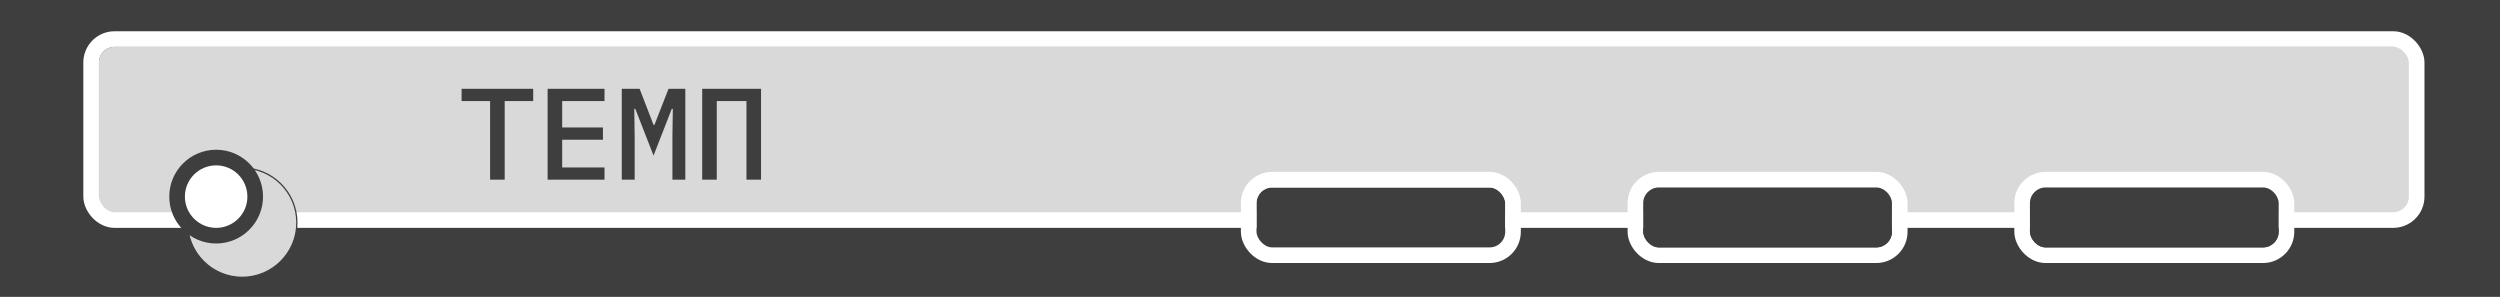 <svg width="1920" height="228" viewBox="0 0 1920 228" fill="none" xmlns="http://www.w3.org/2000/svg">
<rect width="1920" height="228" fill="#3E3E3E"/>
<path d="M1133.5 117.378C1132.83 126.111 1129.7 133.111 1124.1 138.378C1118.57 143.578 1111.37 146.178 1102.5 146.178C1092.43 146.178 1084.37 142.778 1078.3 135.978C1072.23 129.178 1069.2 120.145 1069.2 108.878C1069.2 102.078 1070.5 95.911 1073.1 90.378C1075.7 84.778 1079.6 80.278 1084.8 76.878C1090 73.411 1096.1 71.678 1103.1 71.678C1110.63 71.678 1117.2 73.778 1122.8 77.978C1128.4 82.111 1131.77 88.111 1132.9 95.978H1120.5C1119.63 91.711 1117.63 88.378 1114.5 85.978C1111.37 83.511 1107.5 82.278 1102.9 82.278C1098.17 82.278 1094.13 83.611 1090.8 86.278C1087.53 88.945 1085.2 92.245 1083.8 96.178C1082.47 100.045 1081.8 104.278 1081.8 108.878C1081.8 112.345 1082.2 115.611 1083 118.678C1083.8 121.745 1085 124.578 1086.6 127.178C1088.2 129.711 1090.37 131.745 1093.1 133.278C1095.9 134.811 1099.13 135.578 1102.8 135.578C1113.4 135.578 1119.47 129.511 1121 117.378H1133.5ZM1144.57 73.278H1177.07C1184.53 73.278 1190.23 74.911 1194.17 78.178C1198.17 81.378 1200.17 85.711 1200.17 91.178C1200.17 94.578 1199.23 97.645 1197.37 100.378C1195.5 103.045 1193.03 104.978 1189.97 106.178C1194.1 107.178 1197.37 109.178 1199.77 112.178C1202.17 115.178 1203.37 118.945 1203.37 123.478C1203.37 129.745 1201.27 134.811 1197.07 138.678C1192.93 142.545 1187.53 144.478 1180.87 144.478H1144.57V73.278ZM1156.77 83.378V102.978H1173.77C1178.57 102.978 1182.1 102.245 1184.37 100.778C1186.63 99.245 1187.77 96.711 1187.77 93.178C1187.77 89.178 1186.57 86.545 1184.17 85.278C1181.83 84.011 1178.5 83.378 1174.17 83.378H1156.77ZM1156.77 111.978V134.278H1175.47C1180.27 134.278 1184.03 133.478 1186.77 131.878C1189.5 130.278 1190.87 127.378 1190.87 123.178C1190.87 120.845 1190.43 118.911 1189.57 117.378C1188.77 115.778 1187.57 114.611 1185.97 113.878C1184.43 113.145 1182.83 112.645 1181.17 112.378C1179.5 112.111 1177.53 111.978 1175.27 111.978H1156.77ZM1266.28 73.278V83.778H1227.38V102.678H1263.48V112.778H1227.38V133.778H1266.88V144.478H1214.98V73.278H1266.28ZM1341.67 162.178H1329.57V144.478H1283.17V162.178H1271.07V133.678H1277.97C1280.7 128.878 1282.93 121.878 1284.67 112.678C1286.4 103.478 1287.27 94.011 1287.27 84.278V73.278H1333.67V133.678H1341.67V162.178ZM1321.17 133.678V84.078H1299.47V88.378C1299.47 96.978 1298.67 105.545 1297.07 114.078C1295.53 122.545 1293.63 129.078 1291.37 133.678H1321.17ZM1401.43 73.278V83.778H1362.53V102.678H1398.63V112.778H1362.53V133.778H1402.03V144.478H1350.13V73.278H1401.43ZM1470.62 73.278V144.478H1458.12V112.478H1425.52V144.478H1413.02V73.278H1425.52V101.578H1458.12V73.278H1470.62ZM1485.19 144.478V73.278H1497.69V127.878L1528.29 73.278H1542.79V144.478H1530.29V89.878L1499.69 144.478H1485.19ZM1608.76 73.278V83.778H1569.86V102.678H1605.96V112.778H1569.86V133.778H1609.36V144.478H1557.46V73.278H1608.76Z" fill="#3E3E3E"/>
<rect x="76" y="36" width="1775" height="136" rx="12" fill="#D9D9D9"/>
<rect x="70" y="30" width="1786" height="139" rx="18" stroke="white" stroke-width="12" stroke-linejoin="round"/>
<rect x="1553" y="138" width="203" height="58" rx="18" stroke="white" stroke-width="12"/>
<rect x="1256" y="138" width="203" height="58" rx="18" stroke="white" stroke-width="12"/>
<rect x="1262" y="144" width="191" height="46" rx="12" fill="#3E3E3E"/>
<rect x="1559" y="144" width="191" height="46" rx="12" fill="#3E3E3E"/>
<rect x="965" y="144" width="191" height="46" rx="12" fill="#3E3E3E"/>
<rect x="959" y="138" width="203" height="58" rx="18" stroke="white" stroke-width="12"/>
<circle cx="186" cy="171" r="42" fill="#D9D9D9"/>
<circle cx="186" cy="171" r="42" stroke="#3E3E3E"/>
<circle cx="166" cy="151" r="30" fill="white" stroke="#3E3E3E" stroke-width="12"/>
<path d="M387.6 77.6V138H376.4V77.6H354.5V68.2H409.5V77.6H387.6ZM420.561 138V68.2H464.261V77.6H431.761V97.9H463.061V107.3H431.761V128.6H464.261V138H420.561ZM516.422 104.6L516.722 83.6H515.922L501.922 119.5L487.922 83.6H487.122L487.422 104.6V138H477.522V68.2H491.222L501.922 95.9H502.622L513.422 68.2H526.322V138H516.422V104.6ZM539.283 68.2H584.483V138H573.283V77.6H550.483V138H539.283V68.2Z" fill="#3E3E3E"/>
</svg>
